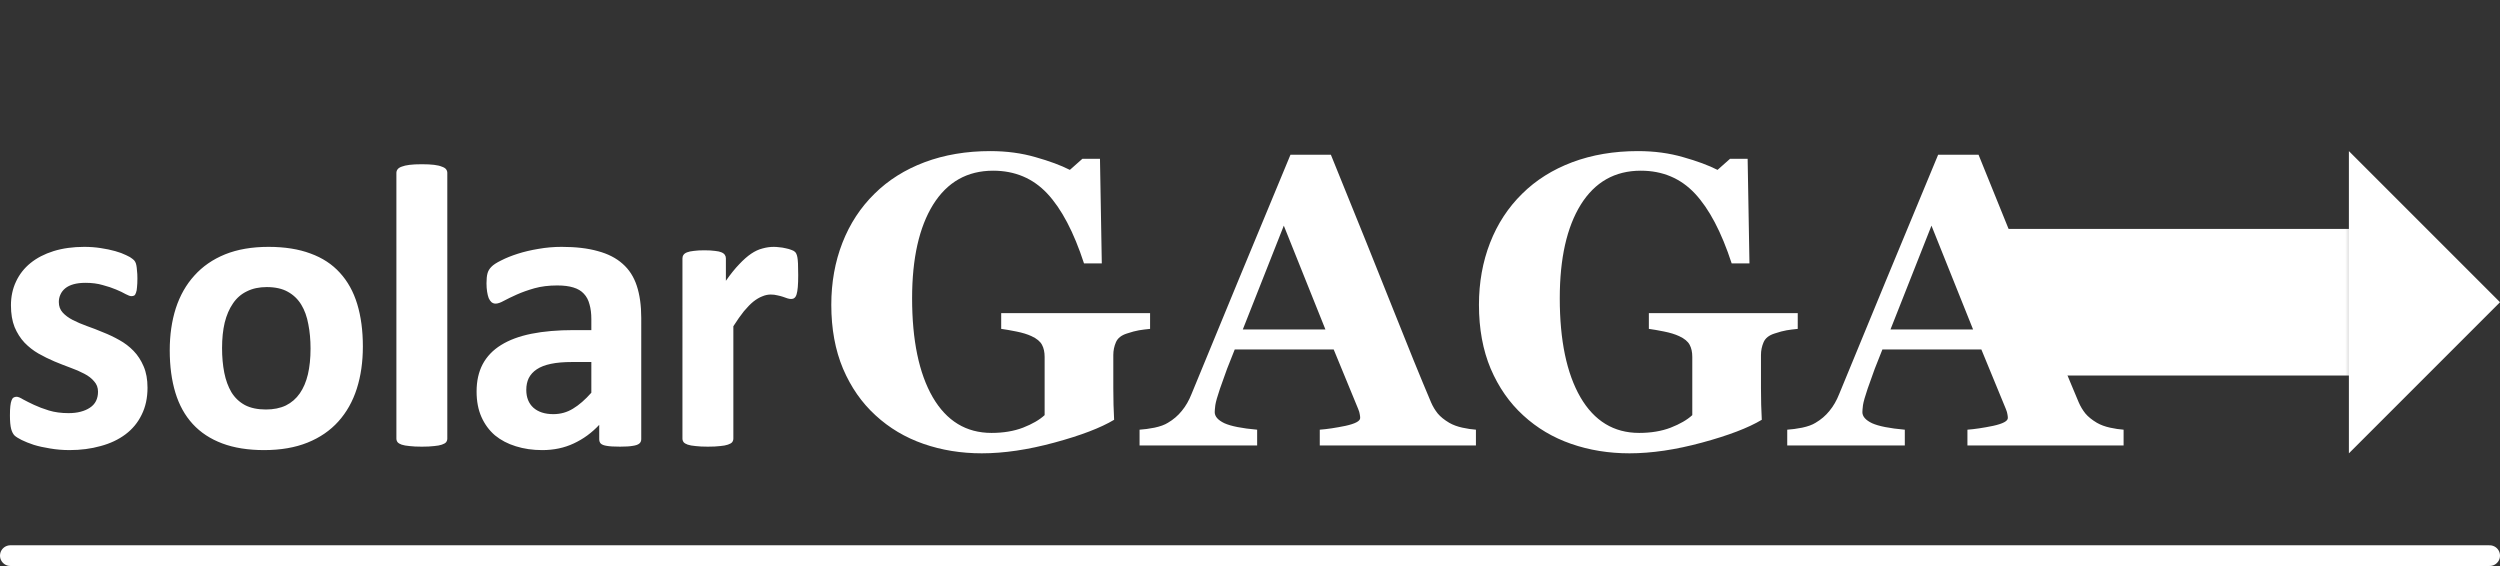<?xml version="1.0" encoding="UTF-8" standalone="no"?>
<svg width="483.407" height="109.438" overflow="hidden" version="1.1" id="svg2" xmlns="http://www.w3.org/2000/svg"
   xmlns:svg="http://www.w3.org/2000/svg">
   <rect width="100%" height="100%" fill="#333333" stroke="none"/>
   <mask id="arrow-reveal">
      <rect width="484" height="100%" x="-29.219" fill="white" y="0" id="slider">
         <animateMotion id="arrowSlideAnimation" begin="0;panningAnimation.end" path="M -903,-58.438 L 0,0" dur="1s"
            keySplines="0.15,0.32,0.26,0.88" keyTimes="0;1" calcMode="spline" />
         <animateTransform begin="0;panningAnimation.end" attributeName="transform" attributeType="XML" type="skewX"
            from="-30" to="0" dur="1s" keySplines="0.15,0.32,0.26,0.88" keyTimes="0;1" calcMode="spline" />
         <animateTransform begin="0;panningAnimation.end" attributeName="transform" attributeType="XML" type="scale"
            from="2" to="1" dur="1s" keySplines="0.15,0.32,0.26,0.88" keyTimes="0;1" calcMode="spline" additive="sum" />
      </rect>
   </mask>
   <g>
      <path d="M 454.188,29.219 l 29.219,29.219 -29.219,29.219 z"
         fill="white" id="arrow"> 
         <animateMotion id="arrowSlideAnimation" begin="0;panningAnimation.end" path="M -903,-58.438 L 0,0" dur="1s"
            keySplines="0.15,0.32,0.26,0.88" keyTimes="0;1" calcMode="spline" />
         <animateTransform begin="0;panningAnimation.end" attributeName="transform" attributeType="XML" type="skewX"
            from="-30" to="0" dur="1s" keySplines="0.15,0.32,0.26,0.88" keyTimes="0;1" calcMode="spline" />
         <animateTransform begin="0;panningAnimation.end" attributeName="transform" attributeType="XML" type="scale"
            from="2" to="1" dur="1s" keySplines="0.15,0.32,0.26,0.88" keyTimes="0;1" calcMode="spline" additive="sum" />
      </path>
      <g mask="url(#arrow-reveal)" id="g1">
         <path
            d="m 28.523,74.961 c 0,1.979 -0.378,3.724 -1.133,5.234 -0.729,1.51 -1.771,2.773 -3.125,3.789 -1.354,1.016 -2.956,1.771 -4.805,2.266 -1.849,0.521 -3.854,0.781 -6.016,0.781 -1.302,0 -2.552,-0.104 -3.75,-0.312 C 8.523,86.537 7.468,86.302 6.531,86.016 5.593,85.703 4.812,85.391 4.187,85.078 3.562,84.766 3.106,84.479 2.82,84.219 2.533,83.932 2.312,83.503 2.156,82.93 1.999,82.331 1.921,81.458 1.921,80.313 c 0,-0.755 0.026,-1.354 0.078,-1.797 0.052,-0.469 0.13,-0.833 0.234,-1.094 0.104,-0.286 0.234,-0.469 0.391,-0.547 0.156,-0.104 0.352,-0.156 0.586,-0.156 0.286,0 0.703,0.169 1.25,0.508 0.573,0.312 1.276,0.664 2.109,1.055 0.833,0.391 1.797,0.755 2.891,1.094 1.12,0.339 2.383,0.508 3.789,0.508 0.885,0 1.667,-0.091 2.344,-0.274 0.703,-0.182 1.302,-0.443 1.797,-0.781 0.521,-0.339 0.911,-0.768 1.172,-1.289 0.26,-0.521 0.391,-1.12 0.391,-1.797 0,-0.781 -0.247,-1.445 -0.742,-1.992 -0.469,-0.573 -1.107,-1.068 -1.914,-1.484 C 15.515,71.849 14.617,71.458 13.601,71.094 12.611,70.729 11.583,70.326 10.515,69.883 9.473,69.44 8.445,68.932 7.429,68.359 6.439,67.787 5.541,67.083 4.734,66.25 3.952,65.417 3.314,64.414 2.82,63.242 2.351,62.07 2.117,60.664 2.117,59.023 c 0,-1.667 0.326,-3.19 0.977,-4.57 0.651,-1.406 1.589,-2.604 2.812,-3.594 1.224,-0.99 2.708,-1.758 4.453,-2.305 1.771,-0.547 3.75,-0.82 5.938,-0.82 1.094,0 2.148,0.078 3.164,0.234 1.042,0.156 1.979,0.352 2.812,0.586 0.833,0.234 1.536,0.495 2.109,0.781 0.573,0.26 0.977,0.495 1.211,0.703 0.26,0.182 0.443,0.378 0.547,0.586 0.104,0.182 0.182,0.417 0.234,0.703 0.052,0.26 0.091,0.599 0.117,1.016 0.052,0.391 0.078,0.885 0.078,1.484 0,0.703 -0.026,1.276 -0.078,1.719 -0.026,0.443 -0.091,0.794 -0.195,1.055 -0.078,0.26 -0.195,0.443 -0.351,0.547 -0.156,0.078 -0.339,0.117 -0.547,0.117 -0.234,0 -0.599,-0.13 -1.094,-0.391 -0.495,-0.286 -1.12,-0.586 -1.875,-0.898 -0.729,-0.312 -1.589,-0.599 -2.578,-0.859 -0.964,-0.286 -2.07,-0.43 -3.32,-0.43 -0.885,0 -1.654,0.091 -2.305,0.273 -0.651,0.182 -1.185,0.443 -1.601,0.781 -0.417,0.339 -0.729,0.742 -0.938,1.211 -0.208,0.443 -0.312,0.924 -0.312,1.445 0,0.807 0.247,1.484 0.742,2.031 0.495,0.547 1.146,1.029 1.953,1.445 0.807,0.417 1.719,0.807 2.734,1.172 1.042,0.365 2.083,0.768 3.125,1.211 1.068,0.417 2.109,0.911 3.125,1.484 1.042,0.573 1.966,1.276 2.773,2.109 0.807,0.833 1.458,1.836 1.953,3.008 0.495,1.146 0.742,2.513 0.742,4.102 z m 41.641,-7.93 c 0,2.969 -0.391,5.677 -1.172,8.125 -0.781,2.448 -1.966,4.557 -3.555,6.328 -1.589,1.771 -3.581,3.138 -5.977,4.102 -2.396,0.964 -5.195,1.445 -8.398,1.445 -3.099,0 -5.794,-0.43 -8.086,-1.289 -2.292,-0.859 -4.193,-2.109 -5.703,-3.75 -1.51,-1.641 -2.63,-3.659 -3.359,-6.055 -0.729,-2.396 -1.094,-5.13 -1.094,-8.203 0,-2.969 0.391,-5.677 1.172,-8.125 0.807,-2.474 2.005,-4.583 3.594,-6.328 1.589,-1.771 3.568,-3.138 5.938,-4.102 2.396,-0.964 5.195,-1.445 8.399,-1.445 3.125,0 5.833,0.43 8.125,1.289 2.292,0.833 4.18,2.07 5.664,3.711 1.51,1.641 2.63,3.659 3.359,6.055 0.729,2.396 1.094,5.143 1.094,8.242 z m -10.117,0.391 c 0,-1.719 -0.143,-3.294 -0.43,-4.726 -0.26,-1.458 -0.716,-2.721 -1.367,-3.789 -0.651,-1.068 -1.524,-1.901 -2.617,-2.5 -1.068,-0.599 -2.422,-0.898 -4.062,-0.898 -1.458,0 -2.734,0.273 -3.828,0.82 -1.094,0.521 -1.992,1.302 -2.695,2.344 -0.703,1.016 -1.237,2.253 -1.602,3.711 -0.339,1.432 -0.508,3.073 -0.508,4.922 0,1.719 0.143,3.307 0.43,4.766 0.286,1.432 0.742,2.682 1.367,3.75 0.651,1.068 1.523,1.901 2.617,2.5 1.094,0.573 2.448,0.859 4.062,0.859 1.484,0 2.773,-0.26 3.867,-0.781 1.094,-0.547 1.992,-1.328 2.695,-2.344 0.703,-1.016 1.224,-2.24 1.562,-3.672 0.339,-1.458 0.508,-3.112 0.508,-4.961 z m 26.445,17.383 c 0,0.261 -0.078,0.495 -0.234,0.703 -0.156,0.182 -0.43,0.339 -0.82,0.469 -0.365,0.13 -0.859,0.221 -1.484,0.274 -0.625,0.078 -1.419,0.117 -2.383,0.117 -0.964,0 -1.758,-0.039 -2.383,-0.117 -0.625,-0.052 -1.133,-0.143 -1.524,-0.274 -0.364,-0.13 -0.625,-0.286 -0.781,-0.469 -0.156,-0.208 -0.234,-0.443 -0.234,-0.703 V 33.438 c 0,-0.261 0.078,-0.495 0.234,-0.703 0.156,-0.208 0.417,-0.378 0.781,-0.508 0.391,-0.156 0.898,-0.273 1.524,-0.351 0.625,-0.078 1.419,-0.117 2.383,-0.117 0.964,0 1.758,0.039 2.383,0.117 0.625,0.078 1.12,0.195 1.484,0.351 0.391,0.13 0.664,0.299 0.82,0.508 0.156,0.208 0.234,0.443 0.234,0.703 z m 37.5,0.117 c 0,0.365 -0.131,0.651 -0.391,0.859 -0.26,0.208 -0.677,0.352 -1.25,0.43 -0.547,0.104 -1.367,0.156 -2.461,0.156 -1.172,0 -2.031,-0.052 -2.578,-0.156 -0.521,-0.078 -0.899,-0.221 -1.133,-0.43 -0.208,-0.208 -0.312,-0.495 -0.312,-0.859 v -2.773 c -1.433,1.536 -3.073,2.734 -4.922,3.594 -1.823,0.859 -3.854,1.289 -6.094,1.289 -1.849,0 -3.555,-0.247 -5.117,-0.742 -1.536,-0.469 -2.878,-1.172 -4.024,-2.109 -1.12,-0.964 -1.992,-2.148 -2.617,-3.555 -0.625,-1.406 -0.938,-3.047 -0.938,-4.922 0,-2.031 0.391,-3.789 1.172,-5.274 0.807,-1.51 1.992,-2.747 3.555,-3.711 1.589,-0.99 3.555,-1.719 5.899,-2.188 2.343,-0.469 5.065,-0.703 8.164,-0.703 h 3.398 v -2.109 c 0,-1.094 -0.117,-2.044 -0.351,-2.852 -0.209,-0.833 -0.573,-1.523 -1.094,-2.07 -0.495,-0.547 -1.172,-0.951 -2.031,-1.211 -0.834,-0.26 -1.875,-0.391 -3.125,-0.391 -1.641,0 -3.112,0.182 -4.414,0.547 -1.277,0.365 -2.409,0.768 -3.399,1.211 -0.99,0.443 -1.823,0.846 -2.5,1.211 -0.651,0.365 -1.185,0.547 -1.602,0.547 -0.286,0 -0.547,-0.091 -0.781,-0.273 -0.208,-0.182 -0.391,-0.443 -0.547,-0.781 -0.13,-0.339 -0.234,-0.755 -0.312,-1.25 -0.078,-0.495 -0.117,-1.042 -0.117,-1.641 0,-0.807 0.065,-1.445 0.195,-1.914 0.13,-0.469 0.378,-0.885 0.742,-1.25 0.365,-0.391 1.003,-0.807 1.914,-1.25 0.911,-0.469 1.979,-0.898 3.203,-1.289 1.224,-0.391 2.552,-0.703 3.985,-0.938 1.458,-0.261 2.955,-0.391 4.492,-0.391 2.734,0 5.065,0.274 6.992,0.82 1.953,0.521 3.555,1.341 4.805,2.461 1.25,1.094 2.161,2.513 2.734,4.258 0.573,1.745 0.86,3.815 0.86,6.211 z m -9.649,-14.922 h -3.75 c -1.588,0 -2.943,0.117 -4.062,0.351 -1.12,0.234 -2.032,0.586 -2.735,1.055 -0.703,0.469 -1.224,1.042 -1.562,1.719 -0.313,0.651 -0.469,1.406 -0.469,2.266 0,1.458 0.456,2.604 1.367,3.438 0.938,0.833 2.227,1.25 3.867,1.25 1.381,0 2.644,-0.352 3.789,-1.055 1.172,-0.703 2.357,-1.732 3.555,-3.086 z m 40,-16.797 c 0,0.938 -0.026,1.706 -0.078,2.305 -0.052,0.599 -0.13,1.068 -0.234,1.406 -0.104,0.339 -0.248,0.573 -0.43,0.703 -0.156,0.13 -0.365,0.195 -0.625,0.195 -0.208,0 -0.443,-0.039 -0.703,-0.117 -0.261,-0.104 -0.56,-0.208 -0.899,-0.312 -0.312,-0.104 -0.664,-0.195 -1.054,-0.274 -0.391,-0.104 -0.821,-0.156 -1.289,-0.156 -0.547,0 -1.094,0.117 -1.641,0.351 -0.547,0.208 -1.12,0.547 -1.719,1.016 -0.573,0.469 -1.185,1.094 -1.836,1.875 -0.625,0.781 -1.302,1.745 -2.031,2.891 v 21.719 c 0,0.261 -0.078,0.495 -0.234,0.703 -0.157,0.182 -0.43,0.339 -0.821,0.469 -0.364,0.13 -0.859,0.221 -1.484,0.274 -0.625,0.078 -1.419,0.117 -2.383,0.117 -0.963,0 -1.758,-0.039 -2.383,-0.117 -0.625,-0.052 -1.132,-0.143 -1.523,-0.274 -0.365,-0.13 -0.625,-0.286 -0.781,-0.469 -0.157,-0.208 -0.235,-0.443 -0.235,-0.703 V 49.961 c 0,-0.26 0.065,-0.482 0.196,-0.664 0.13,-0.208 0.364,-0.378 0.703,-0.508 0.338,-0.13 0.768,-0.221 1.289,-0.273 0.547,-0.078 1.224,-0.117 2.031,-0.117 0.833,0 1.524,0.039 2.07,0.117 0.547,0.052 0.964,0.143 1.25,0.273 0.313,0.13 0.534,0.299 0.664,0.508 0.131,0.182 0.196,0.404 0.196,0.664 v 4.336 c 0.911,-1.302 1.771,-2.37 2.578,-3.203 0.807,-0.859 1.575,-1.536 2.305,-2.031 0.729,-0.495 1.458,-0.833 2.187,-1.016 0.729,-0.208 1.458,-0.312 2.188,-0.312 0.338,0 0.703,0.026 1.093,0.078 0.391,0.026 0.795,0.091 1.211,0.195 0.417,0.078 0.782,0.182 1.094,0.312 0.313,0.104 0.534,0.221 0.664,0.351 0.156,0.13 0.261,0.274 0.313,0.43 0.078,0.156 0.143,0.378 0.195,0.664 0.052,0.26 0.091,0.664 0.117,1.211 0.026,0.547 0.039,1.289 0.039,2.227 z"
            id="text1" fill="white" aria-label="solar" />
         <path
            d="m 222.382,63.594 c -0.808,0.078 -1.524,0.169 -2.149,0.273 -0.625,0.104 -1.406,0.312 -2.344,0.625 -1.067,0.339 -1.77,0.898 -2.109,1.68 -0.339,0.781 -0.508,1.602 -0.508,2.461 v 6.445 c 0,1.302 0.013,2.357 0.039,3.164 0.026,0.781 0.065,1.758 0.117,2.93 -2.604,1.562 -6.458,3.034 -11.562,4.414 -5.078,1.38 -9.753,2.07 -14.023,2.07 -4.011,0 -7.774,-0.612 -11.29,-1.836 -3.515,-1.224 -6.601,-3.06 -9.257,-5.508 -2.657,-2.422 -4.753,-5.43 -6.289,-9.024 -1.511,-3.594 -2.266,-7.708 -2.266,-12.344 0,-4.323 0.716,-8.32 2.148,-11.992 1.433,-3.672 3.503,-6.836 6.211,-9.492 2.657,-2.63 5.886,-4.662 9.688,-6.094 3.828,-1.432 8.06,-2.148 12.695,-2.148 3.151,0 6.068,0.391 8.75,1.172 2.682,0.755 4.896,1.575 6.641,2.461 l 2.422,-2.148 h 3.398 l 0.352,20.234 h -3.438 c -1.979,-6.068 -4.349,-10.573 -7.109,-13.516 -2.761,-2.943 -6.25,-4.414 -10.469,-4.414 -5,0 -8.867,2.188 -11.602,6.562 -2.708,4.375 -4.062,10.404 -4.062,18.086 0,8.151 1.328,14.531 3.984,19.141 2.683,4.609 6.472,6.914 11.368,6.914 2.291,0 4.322,-0.339 6.093,-1.016 1.797,-0.703 3.19,-1.51 4.18,-2.422 v -11.25 c 0,-0.938 -0.169,-1.719 -0.508,-2.344 -0.338,-0.651 -1.015,-1.211 -2.031,-1.68 -0.781,-0.364 -1.758,-0.664 -2.93,-0.898 -1.172,-0.234 -2.148,-0.404 -2.929,-0.508 v -3.047 h 28.789 z m 63.007,22.539 H 255.194 V 83.086 c 1.406,-0.104 3.06,-0.352 4.961,-0.742 1.901,-0.417 2.852,-0.924 2.852,-1.523 0,-0.208 -0.026,-0.443 -0.079,-0.703 -0.026,-0.26 -0.13,-0.612 -0.312,-1.055 l -4.727,-11.484 h -19.14 c -0.443,1.068 -0.938,2.318 -1.485,3.75 -0.52,1.432 -0.976,2.708 -1.367,3.828 -0.495,1.458 -0.794,2.513 -0.898,3.164 -0.078,0.651 -0.117,1.107 -0.117,1.367 0,0.833 0.625,1.549 1.875,2.148 1.276,0.573 3.385,0.99 6.328,1.25 v 3.047 H 220.35 V 83.086 c 0.86,-0.052 1.823,-0.182 2.891,-0.391 1.094,-0.234 1.953,-0.547 2.578,-0.938 1.068,-0.625 1.966,-1.393 2.695,-2.305 0.756,-0.911 1.381,-1.992 1.875,-3.242 3.021,-7.318 6.042,-14.648 9.063,-21.992 3.047,-7.344 6.406,-15.443 10.078,-24.297 h 7.813 c 5.104,12.552 9.101,22.474 11.992,29.766 2.89,7.292 5.351,13.333 7.383,18.125 0.338,0.781 0.768,1.497 1.289,2.148 0.52,0.625 1.263,1.224 2.226,1.797 0.729,0.417 1.576,0.729 2.539,0.938 0.964,0.208 1.836,0.339 2.617,0.391 z M 256.288,63.711 248.241,43.633 240.311,63.711 Z m 91.328,-0.117 c -0.807,0.078 -1.523,0.169 -2.148,0.273 -0.625,0.104 -1.407,0.312 -2.344,0.625 -1.068,0.339 -1.771,0.898 -2.11,1.68 -0.338,0.781 -0.507,1.602 -0.507,2.461 v 6.445 c 0,1.302 0.013,2.357 0.039,3.164 0.026,0.781 0.065,1.758 0.117,2.93 -2.604,1.562 -6.458,3.034 -11.563,4.414 -5.078,1.38 -9.752,2.07 -14.023,2.07 -4.01,0 -7.774,-0.612 -11.289,-1.836 -3.516,-1.224 -6.602,-3.06 -9.258,-5.508 -2.656,-2.422 -4.753,-5.43 -6.289,-9.024 -1.51,-3.594 -2.266,-7.708 -2.266,-12.344 0,-4.323 0.717,-8.32 2.149,-11.992 1.432,-3.672 3.502,-6.836 6.211,-9.492 2.656,-2.63 5.885,-4.662 9.687,-6.094 3.828,-1.432 8.06,-2.148 12.696,-2.148 3.151,0 6.067,0.391 8.75,1.172 2.682,0.755 4.895,1.575 6.64,2.461 l 2.422,-2.148 h 3.398 l 0.352,20.234 h -3.437 c -1.98,-6.068 -4.349,-10.573 -7.11,-13.516 -2.76,-2.943 -6.25,-4.414 -10.469,-4.414 -5,0 -8.867,2.188 -11.601,6.562 -2.709,4.375 -4.063,10.404 -4.063,18.086 0,8.151 1.328,14.531 3.985,19.141 2.682,4.609 6.471,6.914 11.367,6.914 2.292,0 4.323,-0.339 6.094,-1.016 1.797,-0.703 3.19,-1.51 4.179,-2.422 v -11.25 c 0,-0.938 -0.169,-1.719 -0.507,-2.344 -0.339,-0.651 -1.016,-1.211 -2.032,-1.68 -0.781,-0.364 -1.758,-0.664 -2.929,-0.898 -1.172,-0.234 -2.149,-0.404 -2.93,-0.508 v -3.047 h 28.789 z m 63.008,22.539 H 380.428 V 83.086 c 1.407,-0.104 3.06,-0.352 4.961,-0.742 1.901,-0.417 2.852,-0.924 2.852,-1.523 0,-0.208 -0.026,-0.443 -0.078,-0.703 -0.026,-0.26 -0.13,-0.612 -0.313,-1.055 l -4.726,-11.484 h -19.141 c -0.443,1.068 -0.937,2.318 -1.484,3.75 -0.521,1.432 -0.977,2.708 -1.367,3.828 -0.495,1.458 -0.795,2.513 -0.899,3.164 -0.078,0.651 -0.117,1.107 -0.117,1.367 0,0.833 0.625,1.549 1.875,2.148 1.276,0.573 3.385,0.99 6.328,1.25 v 3.047 H 345.585 V 83.086 c 0.859,-0.052 1.823,-0.182 2.89,-0.391 1.094,-0.234 1.953,-0.547 2.578,-0.938 1.068,-0.625 1.967,-1.393 2.696,-2.305 0.755,-0.911 1.38,-1.992 1.875,-3.242 3.021,-7.318 6.041,-14.648 9.062,-21.992 3.047,-7.344 6.407,-15.443 10.078,-24.297 h 7.813 c 5.104,12.552 9.101,22.474 11.992,29.766 2.891,7.292 5.352,13.333 7.383,18.125 0.338,0.781 0.768,1.497 1.289,2.148 0.521,0.625 1.263,1.224 2.227,1.797 0.729,0.417 1.575,0.729 2.539,0.938 0.963,0.208 1.836,0.339 2.617,0.391 z M 381.522,63.711 373.475,43.633 365.546,63.711 Z"
            id="text2" fill="#ffffff" aria-label="GAGA" />
         <rect width="70.382" height="28.348" x="386.806" y="44.264" fill="white"/>
      </g>
      <line stroke="white" stroke-width="4" stroke-linecap="round" stroke-dasharray="none" stroke-opacity="1" x1="2"
         y1="107.438" x2="481.407" y2="107.438">
         <animate attributeName="x2" begin="0;panningAnimation.end" from="0" to="481.407"
            keySplines="0.15,0.32,0.26,0.88" keyTimes="0;1" calcMode="spline" dur="1s" />
      </line>
      <animateMotion id="panningAnimation" begin="arrowSlideAnimation.end+0.3s" dur="1s" path="M0,0 h 483.407"
         keySplines="0.73,0,0.55,0.98" keyTimes="0;1" calcMode="spline" />
   </g>
</svg>